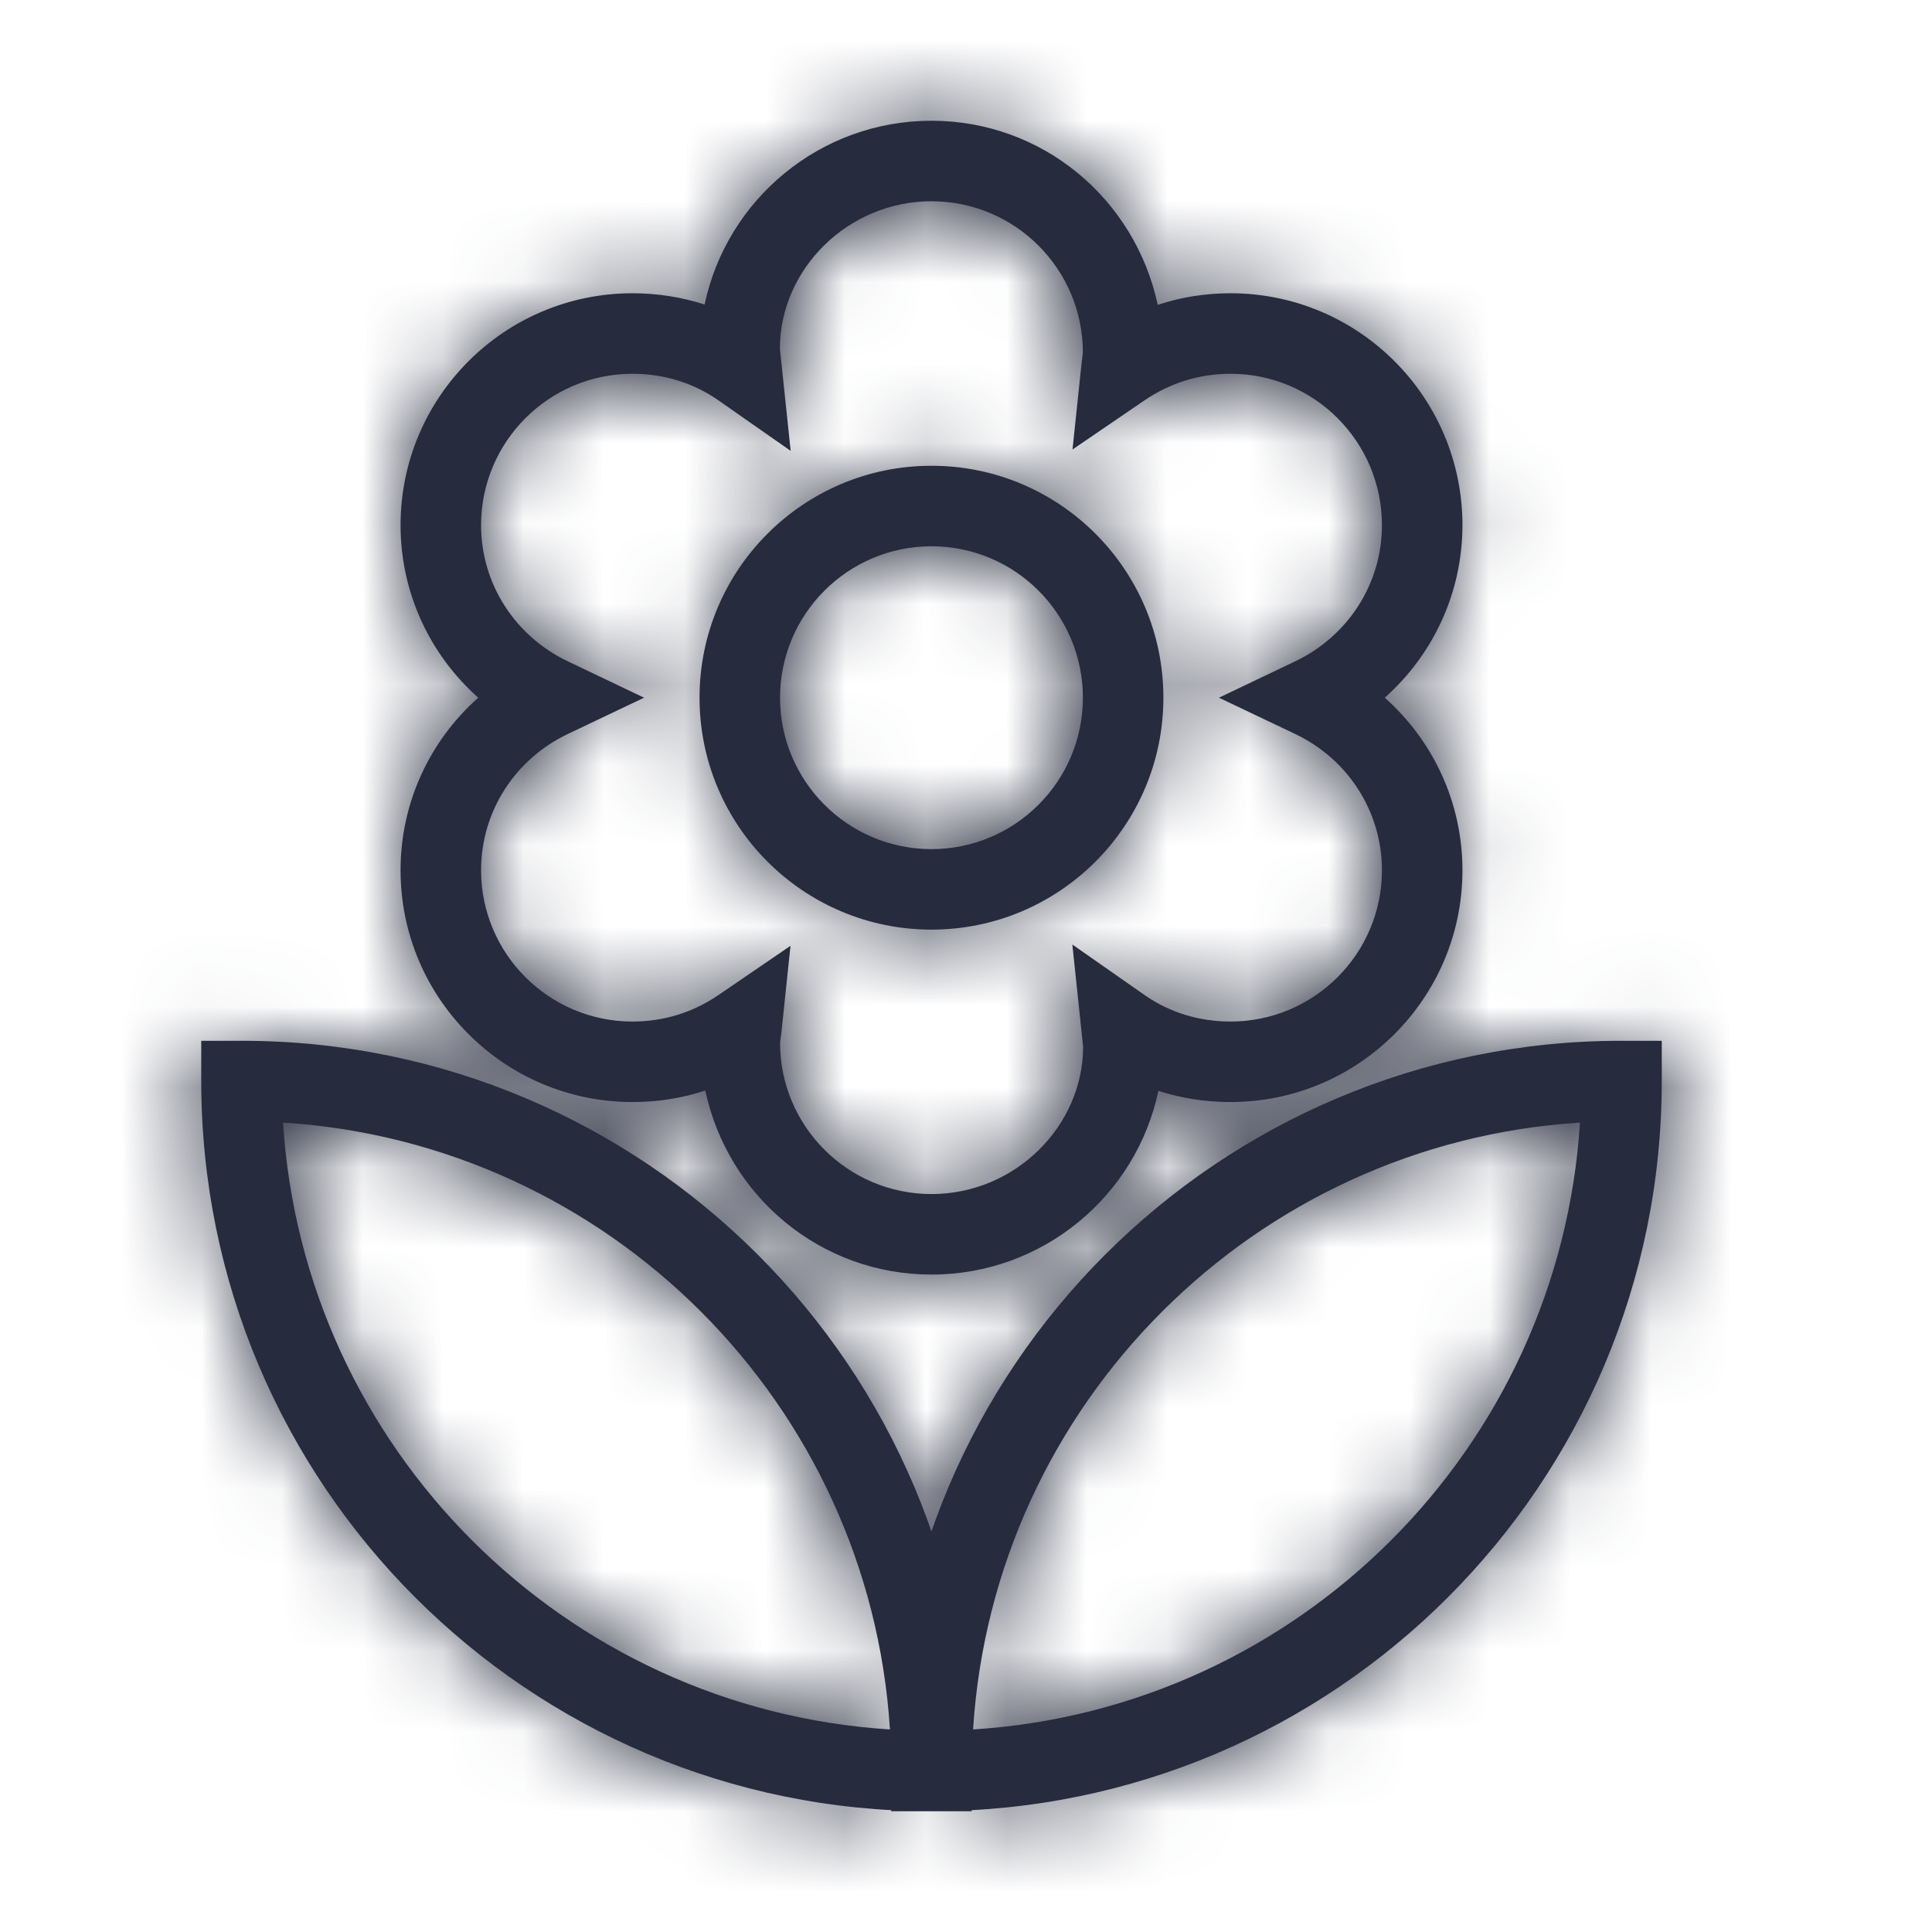 <?xml version="1.0" encoding="UTF-8"?>
<svg width="24px" height="24px" viewBox="0 0 24 24" version="1.1" xmlns="http://www.w3.org/2000/svg" xmlns:xlink="http://www.w3.org/1999/xlink">
    <!-- Generator: sketchtool 50 (54983) - http://www.bohemiancoding.com/sketch -->
    <title>DB8C91DB-6A61-461A-A761-BAA10DFF7EC6</title>
    <desc>Created with sketchtool.</desc>
    <defs>
        <path d="M11.571,22.5 L11.071,22.5 L11.071,22 C11.071,16.991 15.133,12.929 20.143,12.929 L20.643,12.929 L20.643,13.429 C20.643,18.438 16.581,22.5 11.571,22.5 Z M19.627,13.945 C15.581,14.2 12.343,17.438 12.088,21.484 C16.134,21.228 19.371,17.991 19.627,13.945 Z M11.571,22.5 C6.562,22.5 2.5,18.438 2.5,13.429 L2.5,12.929 L3,12.929 C8.009,12.929 12.071,16.991 12.071,22 L12.071,22.5 L11.571,22.5 Z M3.516,13.945 C3.772,17.991 7.009,21.228 11.055,21.484 C10.8,17.438 7.562,14.2 3.516,13.945 Z M7.857,13.69 C6.267,13.69 4.976,12.4 4.976,10.81 C4.976,9.97 5.34,9.2 5.941,8.667 C5.34,8.133 4.976,7.363 4.976,6.524 C4.976,4.933 6.267,3.643 7.857,3.643 C8.167,3.643 8.468,3.691 8.753,3.783 C9.028,2.479 10.186,1.5 11.571,1.5 C12.946,1.5 14.097,2.464 14.382,3.787 C14.669,3.692 14.972,3.643 15.286,3.643 C16.876,3.643 18.167,4.933 18.167,6.524 C18.167,7.363 17.802,8.133 17.202,8.667 C17.802,9.2 18.167,9.97 18.167,10.81 C18.167,12.4 16.876,13.69 15.286,13.69 C14.976,13.69 14.675,13.643 14.39,13.551 C14.115,14.854 12.957,15.833 11.571,15.833 C10.197,15.833 9.046,14.869 8.761,13.547 C8.474,13.642 8.17,13.69 7.857,13.69 Z M5.976,10.81 C5.976,11.848 6.819,12.69 7.857,12.69 C8.247,12.69 8.608,12.577 8.928,12.359 L9.82,11.749 L9.707,12.824 L9.69,12.952 C9.69,13.991 10.533,14.833 11.571,14.833 C12.61,14.833 13.452,13.991 13.455,13.005 L13.321,11.733 L14.22,12.362 C14.524,12.575 14.893,12.69 15.286,12.69 C16.324,12.69 17.167,11.848 17.167,10.81 C17.167,10.079 16.743,9.429 16.09,9.118 L15.142,8.667 L16.09,8.215 C16.743,7.904 17.167,7.254 17.167,6.524 C17.167,5.486 16.324,4.643 15.286,4.643 C14.895,4.643 14.535,4.757 14.215,4.975 L13.323,5.584 L13.436,4.51 L13.452,4.381 C13.452,3.343 12.61,2.5 11.571,2.5 C10.533,2.5 9.69,3.343 9.688,4.329 L9.822,5.601 L8.923,4.972 C8.619,4.759 8.25,4.643 7.857,4.643 C6.819,4.643 5.976,5.486 5.976,6.524 C5.976,7.254 6.4,7.904 7.053,8.215 L8.001,8.667 L7.053,9.118 C6.4,9.429 5.976,10.079 5.976,10.81 Z M11.571,5.786 C13.162,5.786 14.452,7.076 14.452,8.667 C14.452,10.257 13.162,11.548 11.571,11.548 C9.981,11.548 8.69,10.257 8.69,8.667 C8.69,7.076 9.981,5.786 11.571,5.786 Z M11.571,6.786 C10.533,6.786 9.69,7.629 9.69,8.667 C9.69,9.705 10.533,10.548 11.571,10.548 C12.61,10.548 13.452,9.705 13.452,8.667 C13.452,7.629 12.61,6.786 11.571,6.786 Z" id="path-1"></path>
    </defs>
    <g id="Symbols" stroke="none" stroke-width="1" fill="none" fill-rule="evenodd">
        <g id="Icon/Themify/flower">
            <mask id="mask-2" fill="white">
                <use xlink:href="#path-1"></use>
            </mask>
            <use id="Combined-Shape" fill="#262B3D" fill-rule="nonzero" xlink:href="#path-1"></use>
            <g id="UI/Color/Flat/Body" mask="url(#mask-2)" fill="#262B3D">
                <rect id="Base" x="0" y="0" width="24" height="24"></rect>
            </g>
        </g>
    </g>
</svg>
